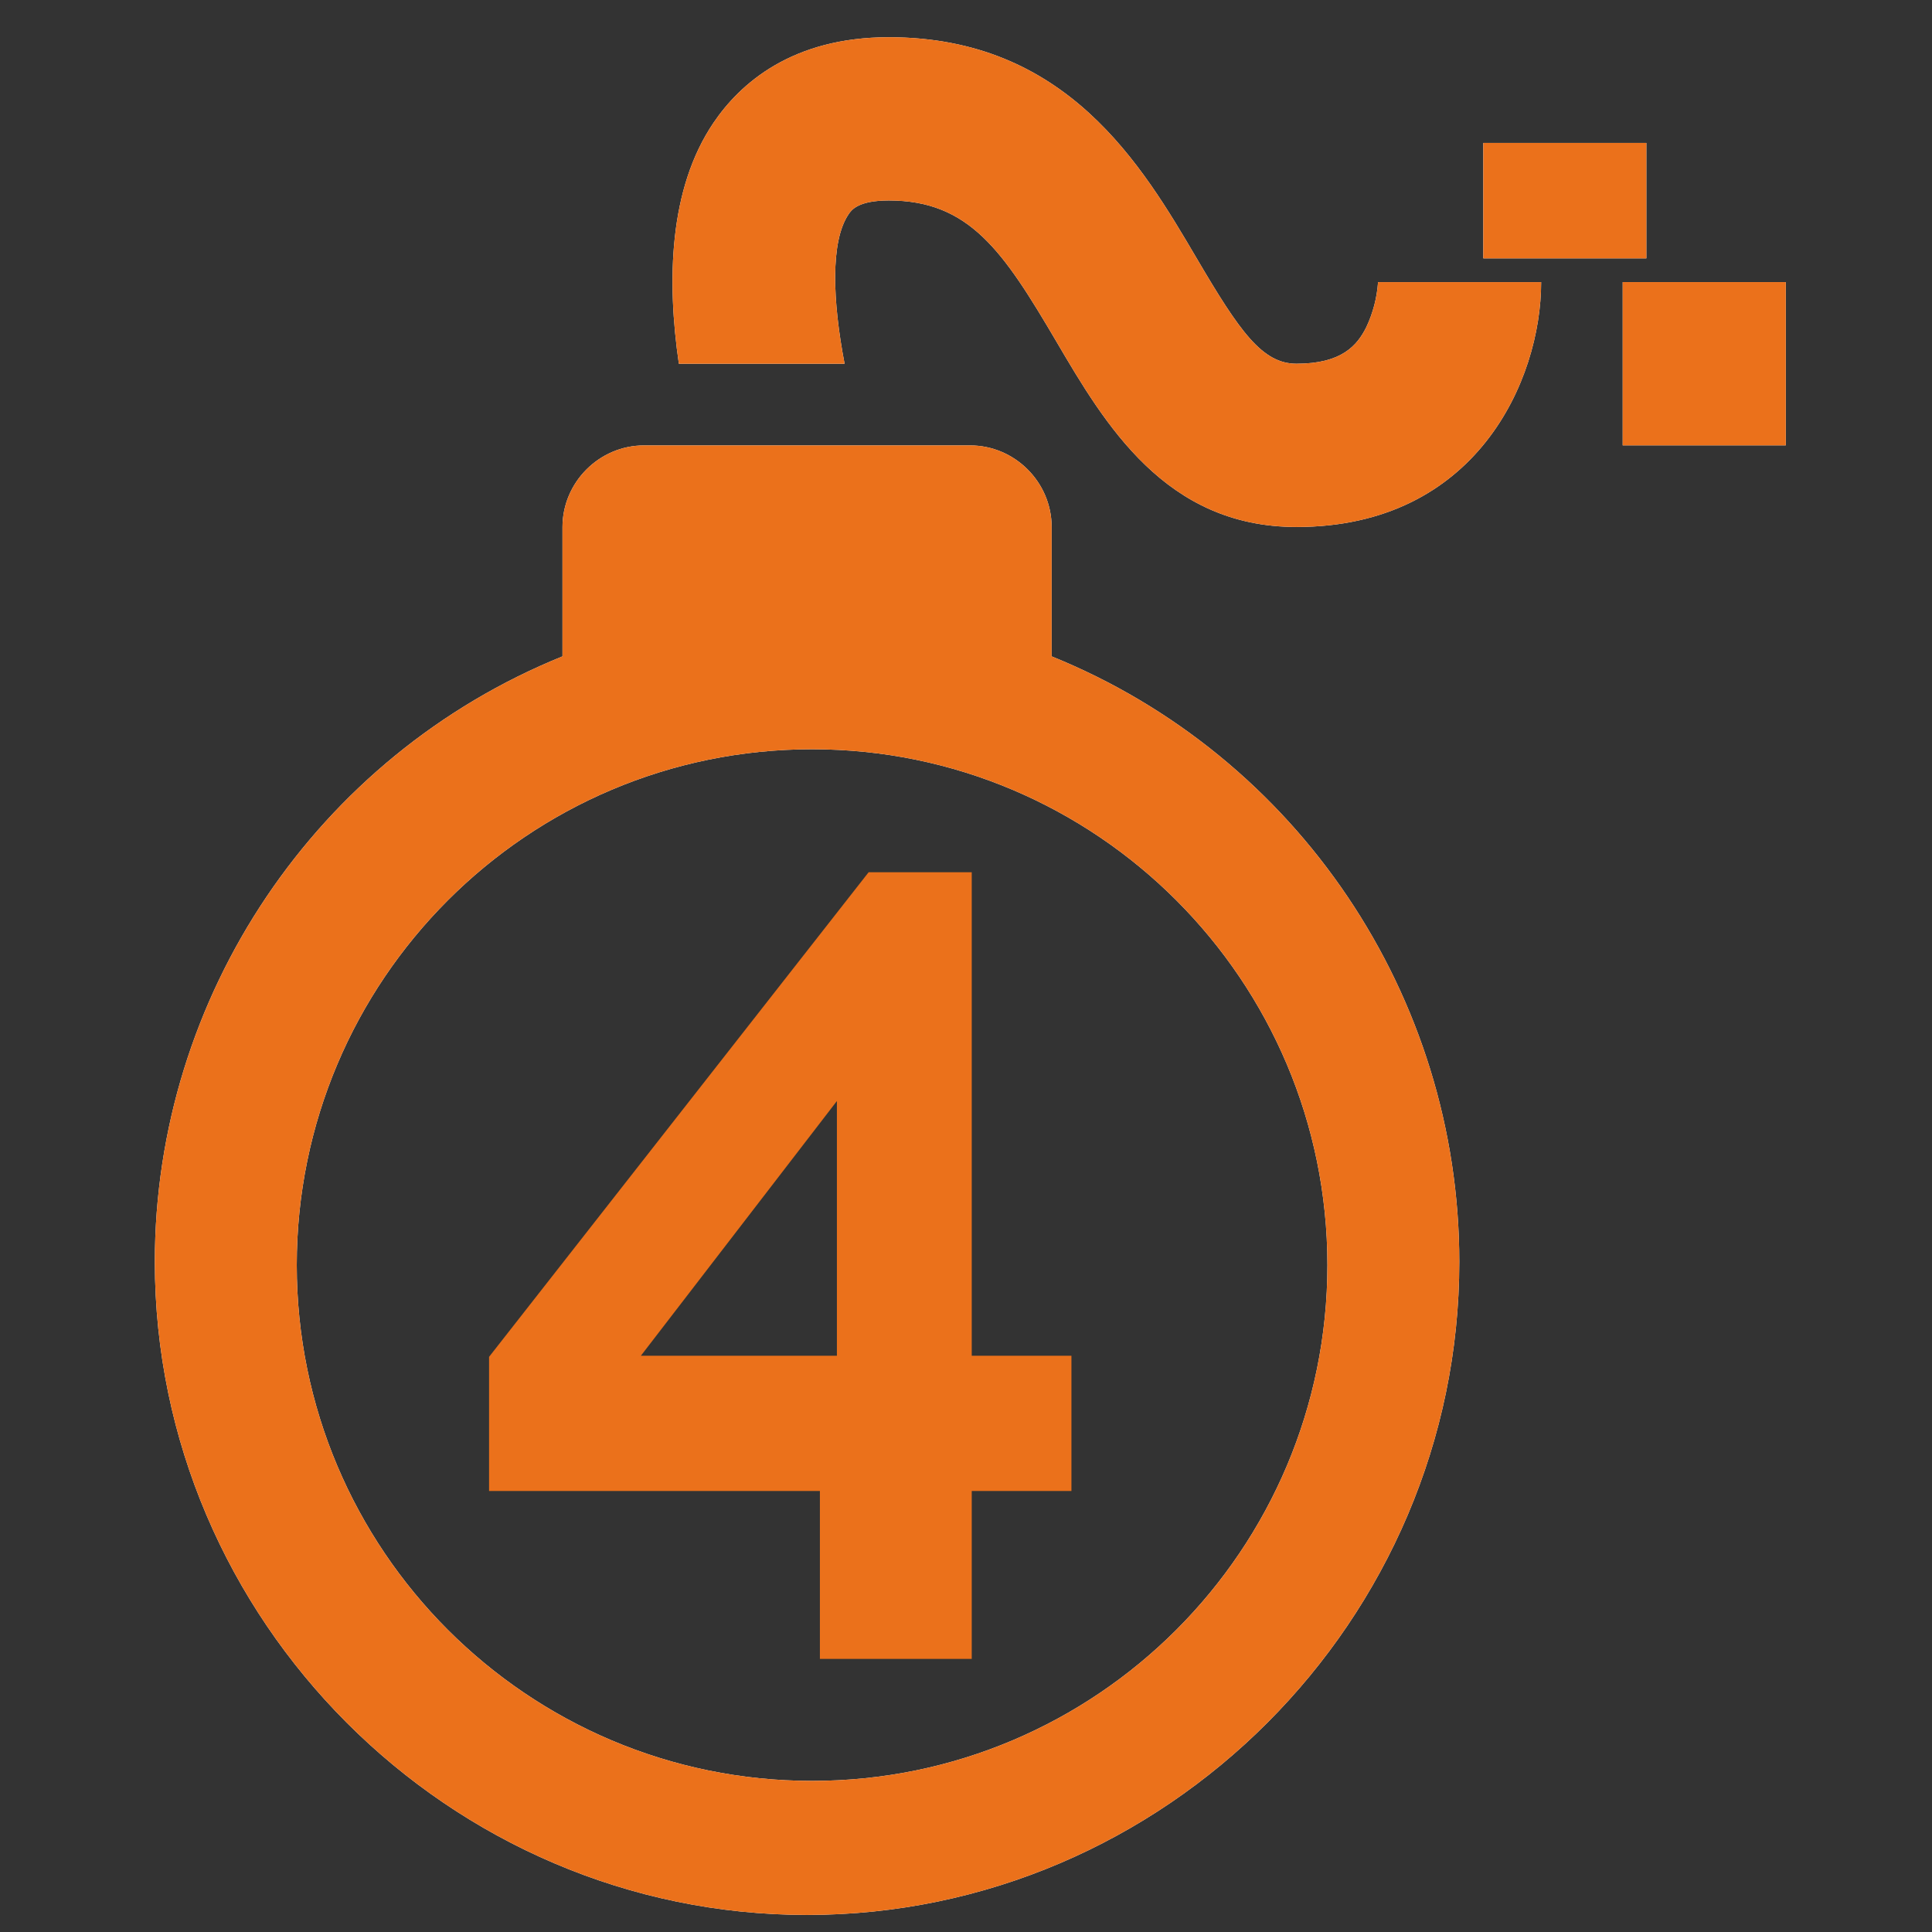 <?xml version="1.0" encoding="UTF-8" standalone="no"?>
<!DOCTYPE svg PUBLIC "-//W3C//DTD SVG 1.1//EN" "http://www.w3.org/Graphics/SVG/1.1/DTD/svg11.dtd">
<svg width="100%" height="100%" viewBox="0 0 192 192" version="1.1" xmlns="http://www.w3.org/2000/svg" xmlns:xlink="http://www.w3.org/1999/xlink" xml:space="preserve" xmlns:serif="http://www.serif.com/" style="fill-rule:evenodd;clip-rule:evenodd;stroke-linejoin:round;stroke-miterlimit:2;">
    <rect x="0" y="0" width="192" height="192" fill="#333333" stroke="none"/>
    <g>
        <g id="bomb0" transform="matrix(1.013,0,0,1.014,-17.026,-4.413)">
            <rect id="svg_1" x="162.324" y="18.36" width="15.997" height="11.312" style="fill:white;"/>
            <rect id="svg_2" x="176" y="32" width="16" height="16" style="fill:white;"/>
            <path id="svg_4" d="M150.845,36.422C149.96,38.191 148.455,40 144,40C140.638,40 138.439,36.861 134.225,29.7C128.835,20.542 121.455,8 104,8C94.48,8 89.4,12.559 86.806,16.383C82.411,22.874 82.219,31.875 83.406,40L99.664,40C98.488,33.87 98.25,28.019 100.055,25.354C100.329,24.948 100.972,24 104,24C111.92,24 115.243,28.992 120.436,37.814C125.2,45.917 131.137,56 144,56C161.608,56 168,41.647 168,32L152,32C151.894,33.533 151.502,35.033 150.845,36.422Z" style="fill:white;fill-rule:nonzero;"/>
            <g id="svg_3" transform="matrix(0.987,0,0,0.986,16.808,4.35)">
                <path d="M104.53,65.244L104.53,52.391C104.53,47.939 100.872,44.276 96.426,44.276L64.011,44.276C59.565,44.276 55.908,47.939 55.908,52.391L55.908,65.244C31.469,75.143 15.389,99.027 15.389,125.426C15.389,161.039 44.655,190.344 80.219,190.344C115.783,190.344 145.048,161.039 145.048,125.426C145.048,99.027 128.969,75.143 104.53,65.244ZM80.717,74.476C108.986,74.476 131.938,97.45 131.938,125.748C131.938,154.046 108.986,177.02 80.717,177.02C52.447,177.02 29.496,154.046 29.496,125.748C29.496,97.45 52.447,74.476 80.717,74.476Z" style="fill:white;fill-rule:nonzero;"/>
            </g>
        </g>
        <g id="bomb01" serif:id="bomb0" transform="matrix(1.013,0,0,1.014,-17.026,-4.413)">
            <rect id="svg_11" serif:id="svg_1" x="162.324" y="18.36" width="15.997" height="11.312" style="fill:rgb(235,113,27);"/>
            <rect id="svg_21" serif:id="svg_2" x="176" y="32" width="16" height="16" style="fill:rgb(235,113,27);"/>
            <path id="svg_41" serif:id="svg_4" d="M150.845,36.422C149.96,38.191 148.455,40 144,40C140.638,40 138.439,36.861 134.225,29.7C128.835,20.542 121.455,8 104,8C94.48,8 89.4,12.559 86.806,16.383C82.411,22.874 82.219,31.875 83.406,40L99.664,40C98.488,33.87 98.25,28.019 100.055,25.354C100.329,24.948 100.972,24 104,24C111.92,24 115.243,28.992 120.436,37.814C125.2,45.917 131.137,56 144,56C161.608,56 168,41.647 168,32L152,32C151.894,33.533 151.502,35.033 150.845,36.422Z" style="fill:rgb(235,113,27);fill-rule:nonzero;"/>
            <g id="svg_31" serif:id="svg_3" transform="matrix(0.987,0,0,0.986,16.808,4.35)">
                <path d="M104.53,65.244L104.53,52.391C104.53,47.939 100.872,44.276 96.426,44.276L64.011,44.276C59.565,44.276 55.908,47.939 55.908,52.391L55.908,65.244C31.469,75.143 15.389,99.027 15.389,125.426C15.389,161.039 44.655,190.344 80.219,190.344C115.783,190.344 145.048,161.039 145.048,125.426C145.048,99.027 128.969,75.143 104.53,65.244ZM80.717,74.476C108.986,74.476 131.938,97.45 131.938,125.748C131.938,154.046 108.986,177.02 80.717,177.02C52.447,177.02 29.496,154.046 29.496,125.748C29.496,97.45 52.447,74.476 80.717,74.476Z" style="fill:rgb(235,113,27);fill-rule:nonzero;"/>
            </g>
        </g>
        <g id="_4" serif:id="4" transform="matrix(1.137,0,0,1.131,-36.146,266.175)">
            <path d="M103.454,-89.579L103.454,-104.335L74.537,-104.335L74.537,-116.12L107.713,-158.704L116.725,-158.704L116.725,-116.219L125.439,-116.219L125.439,-104.335L116.725,-104.335L116.725,-89.579L103.454,-89.579ZM87.807,-116.219L104.94,-116.219L104.94,-138.6L87.807,-116.219Z" style="fill:rgb(235,113,27);fill-rule:nonzero;stroke:rgb(235,113,27);stroke-opacity:0;stroke-width:0.88px;"/>
        </g>
    </g>
</svg>
